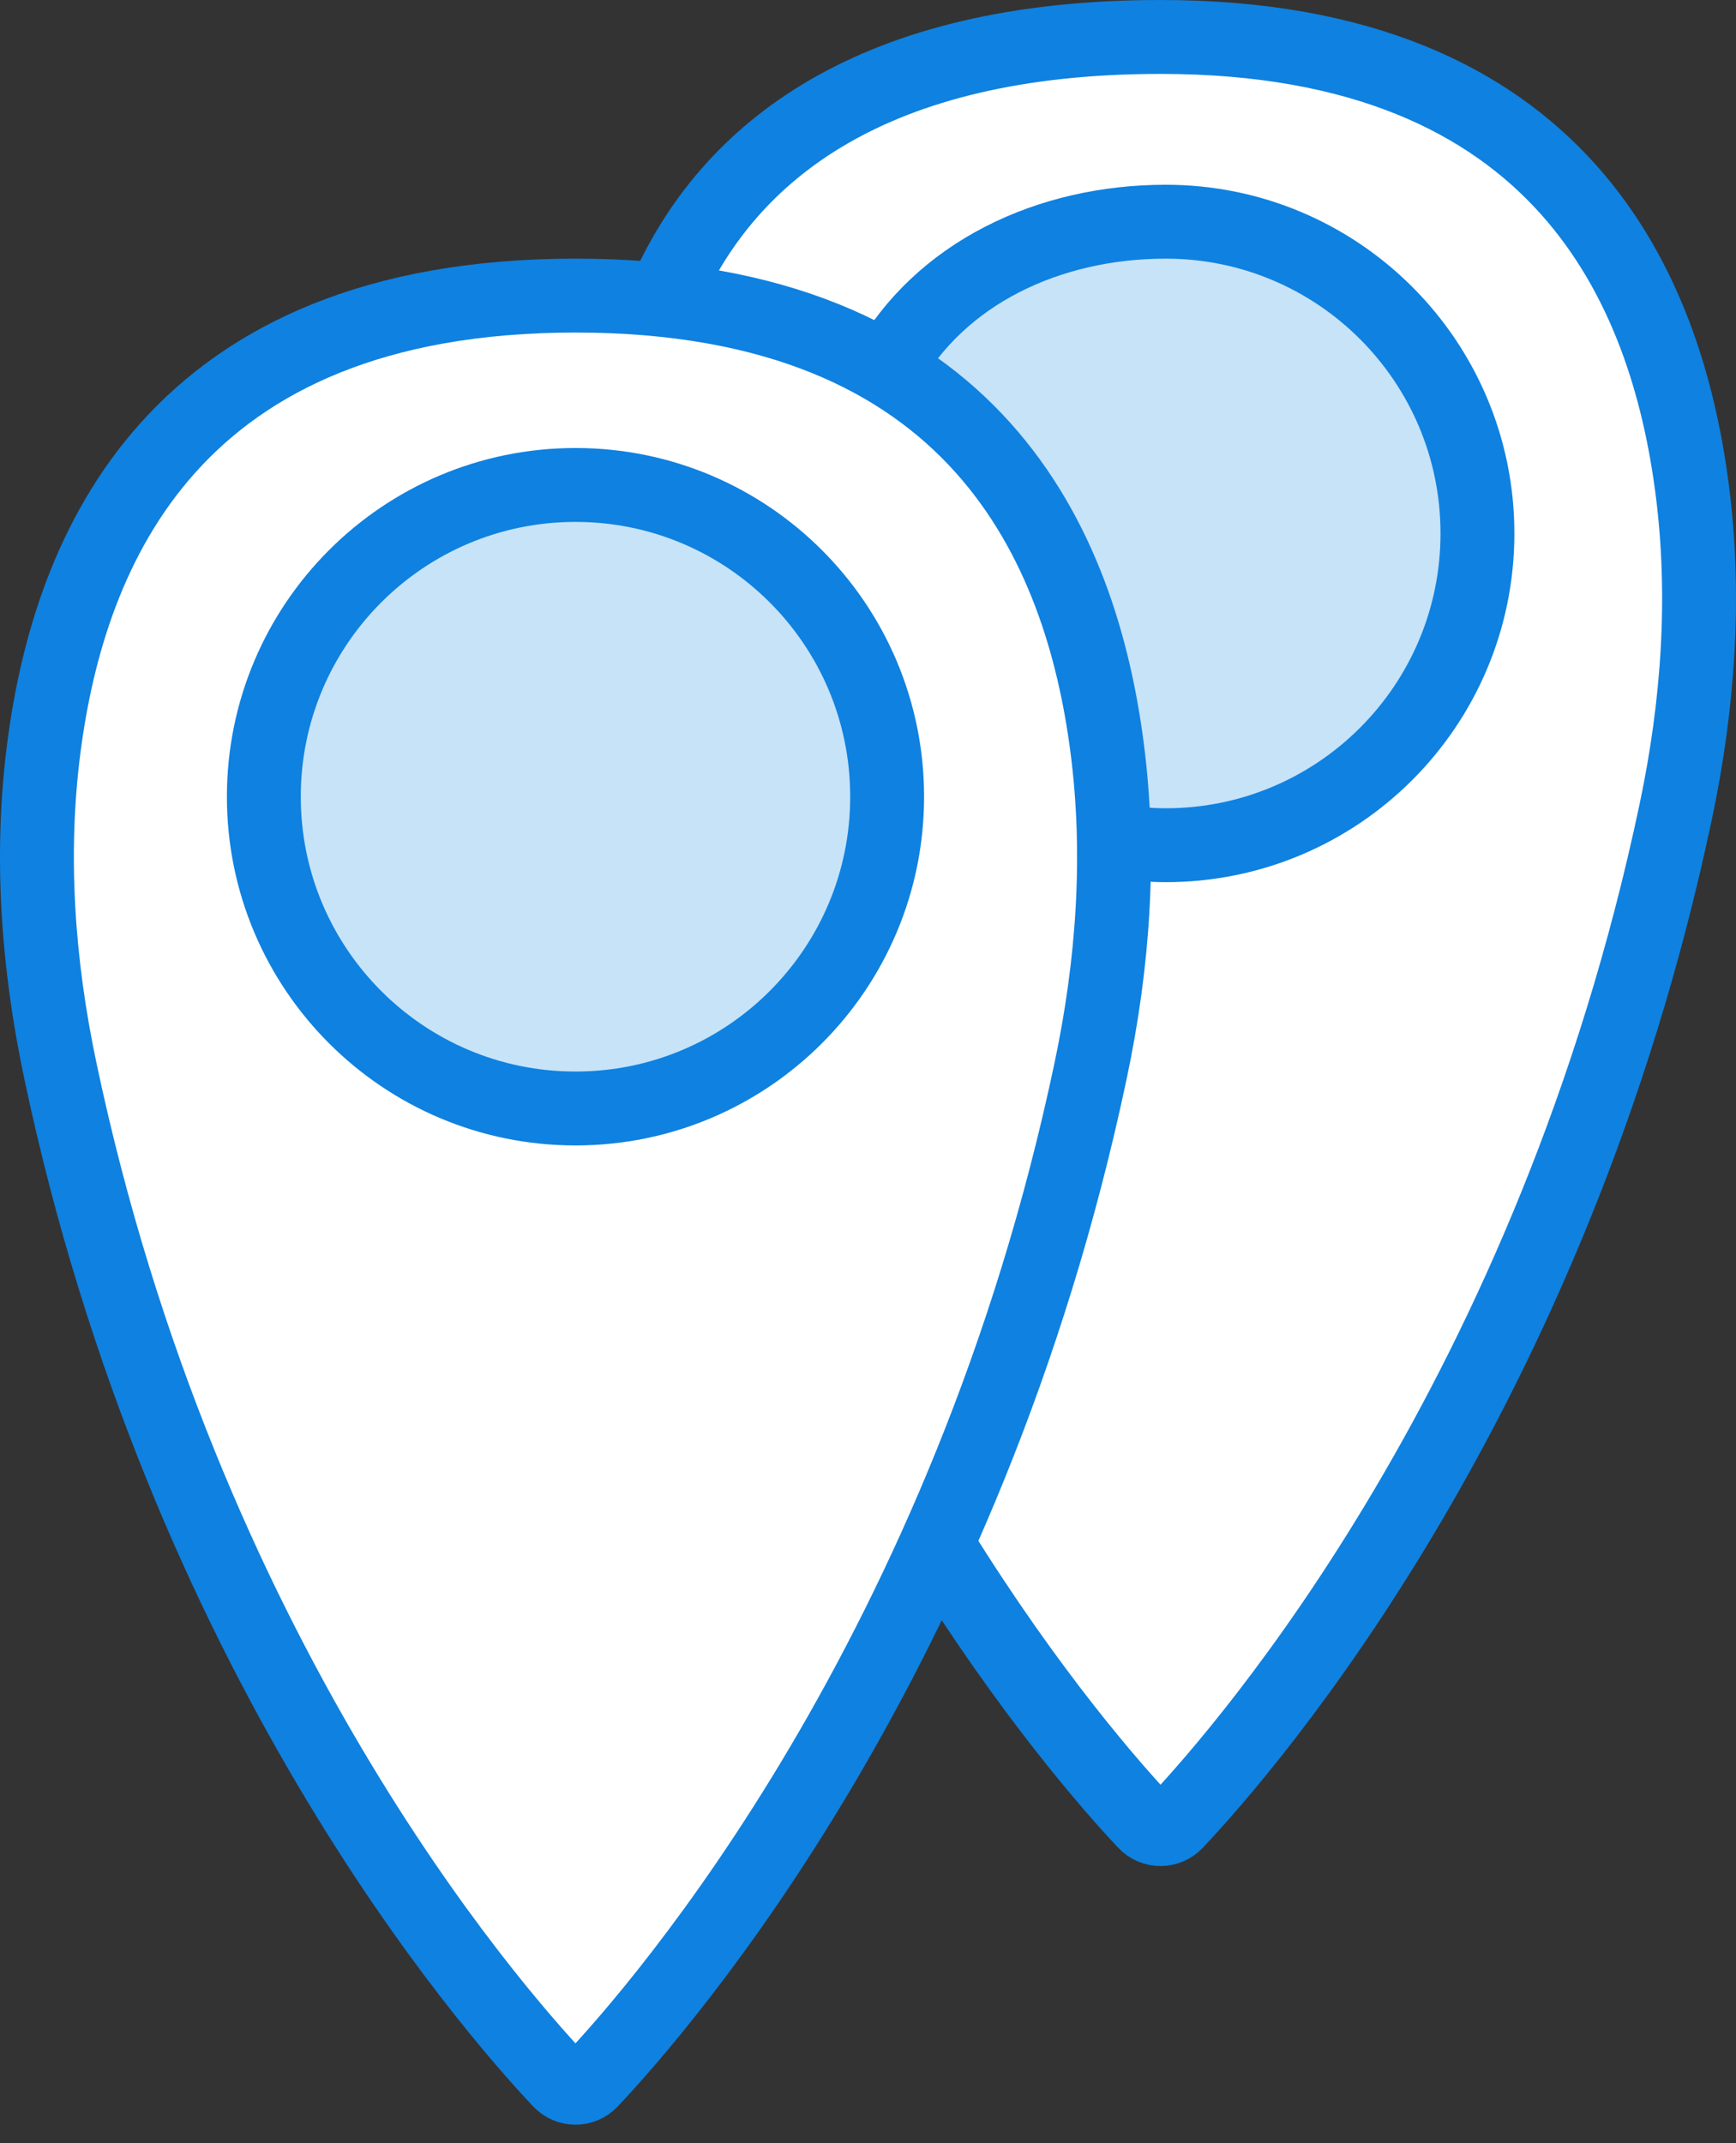 <?xml version="1.0" encoding="UTF-8" standalone="no"?>
<svg width="47px" height="58px" viewBox="0 0 47 58" version="1.1" xmlns="http://www.w3.org/2000/svg" xmlns:xlink="http://www.w3.org/1999/xlink" xmlns:sketch="http://www.bohemiancoding.com/sketch/ns">
    <rect x="0" y="0" width="47" height="58" fill="#333333" stroke="none"/>
    <!-- Generator: Sketch 3.2.2 (9983) - http://www.bohemiancoding.com/sketch -->
    <title>303 - Locations (Webby)</title>
    <desc>Created with Sketch.</desc>
    <defs></defs>
    <g id="Page-1" stroke="none" stroke-width="1" fill="none" fill-rule="evenodd" sketch:type="MSPage">
        <g id="Icons" sketch:type="MSArtboardGroup" transform="translate(-966, -1198)">
            <g id="303---Locations-(Webby)" sketch:type="MSLayerGroup" transform="translate(967, 1199)">
                <path d="M24.422,40.883 C26.884,44.846 29.106,47.372 30.001,48.321 C30.229,48.563 30.609,48.563 30.838,48.321 C32.789,46.253 41.035,36.773 44.37,20.96 C44.977,18.084 45.191,15.123 44.809,12.208 C44.112,6.89 41.332,0 30.419,0 C22.647,0 18.707,3.067 17,7" id="Fill-135" fill="#FFFFFF" sketch:type="MSShapeGroup"></path>
                <path d="M24.422,40.883 C26.884,44.846 29.106,47.372 30.001,48.321 C30.229,48.563 30.609,48.563 30.838,48.321 C32.789,46.253 41.035,36.773 44.37,20.96 C44.977,18.084 45.191,15.123 44.809,12.208 C44.112,6.89 41.332,0 30.419,0 C22.647,0 18.707,3.067 17,7" id="Stroke-136" stroke="#0F81E0" stroke-width="2" stroke-linecap="round" stroke-linejoin="round" sketch:type="MSShapeGroup"></path>
                <path d="M30.562,5 C27.382,5 24.438,6.401 23,9 C26.963,11.452 28.513,15.97 28.97,19.46 C29.07,20.22 29.125,20.983 29.147,21.747 C29.608,21.825 30.079,21.875 30.562,21.875 C35.222,21.875 39,18.097 39,13.437 C39,8.778 35.222,5 30.562,5 L30.562,5 Z" id="Fill-612" fill="#C6E3F8" sketch:type="MSShapeGroup"></path>
                <path d="M30.562,5 C27.382,5 24.438,6.401 23,9 C26.963,11.452 28.513,15.97 28.97,19.46 C29.07,20.22 29.125,20.983 29.147,21.747 C29.608,21.825 30.079,21.875 30.562,21.875 C35.222,21.875 39,18.097 39,13.437 C39,8.778 35.222,5 30.562,5 L30.562,5 Z" id="Stroke-613" stroke="#0F81E0" stroke-width="2" stroke-linecap="round" stroke-linejoin="round" sketch:type="MSShapeGroup"></path>
                <path d="M28.97,19.208 C28.273,13.89 25.494,7 14.581,7 C3.668,7 0.888,13.89 0.191,19.208 C-0.191,22.123 0.023,25.084 0.63,27.96 C3.965,43.773 12.211,53.254 14.162,55.321 C14.391,55.563 14.77,55.563 14.999,55.321 C16.95,53.254 25.196,43.773 28.531,27.96 C29.138,25.084 29.352,22.123 28.97,19.208 L28.97,19.208 Z" id="Fill-614" fill="#FFFFFF" sketch:type="MSShapeGroup"></path>
                <path d="M28.97,19.208 C28.273,13.89 25.494,7 14.581,7 C3.668,7 0.888,13.89 0.191,19.208 C-0.191,22.123 0.023,25.084 0.63,27.96 C3.965,43.773 12.211,53.254 14.162,55.321 C14.391,55.563 14.77,55.563 14.999,55.321 C16.95,53.254 25.196,43.773 28.531,27.96 C29.138,25.084 29.352,22.123 28.97,19.208 L28.97,19.208 Z" id="Stroke-615" stroke="#0F81E0" stroke-width="2" stroke-linecap="round" stroke-linejoin="round" sketch:type="MSShapeGroup"></path>
                <path d="M23.018,20.562 C23.018,25.222 19.24,29 14.581,29 C9.921,29 6.143,25.222 6.143,20.562 C6.143,15.903 9.921,12.125 14.581,12.125 C19.24,12.125 23.018,15.903 23.018,20.562 L23.018,20.562 Z" id="Fill-616" fill="#C6E3F8" sketch:type="MSShapeGroup"></path>
                <path d="M23.018,20.562 C23.018,25.222 19.24,29 14.581,29 C9.921,29 6.143,25.222 6.143,20.562 C6.143,15.903 9.921,12.125 14.581,12.125 C19.24,12.125 23.018,15.903 23.018,20.562 L23.018,20.562 Z" id="Stroke-617" stroke="#0F81E0" stroke-width="2" stroke-linecap="round" stroke-linejoin="round" sketch:type="MSShapeGroup"></path>
            </g>
        </g>
    </g>
</svg>